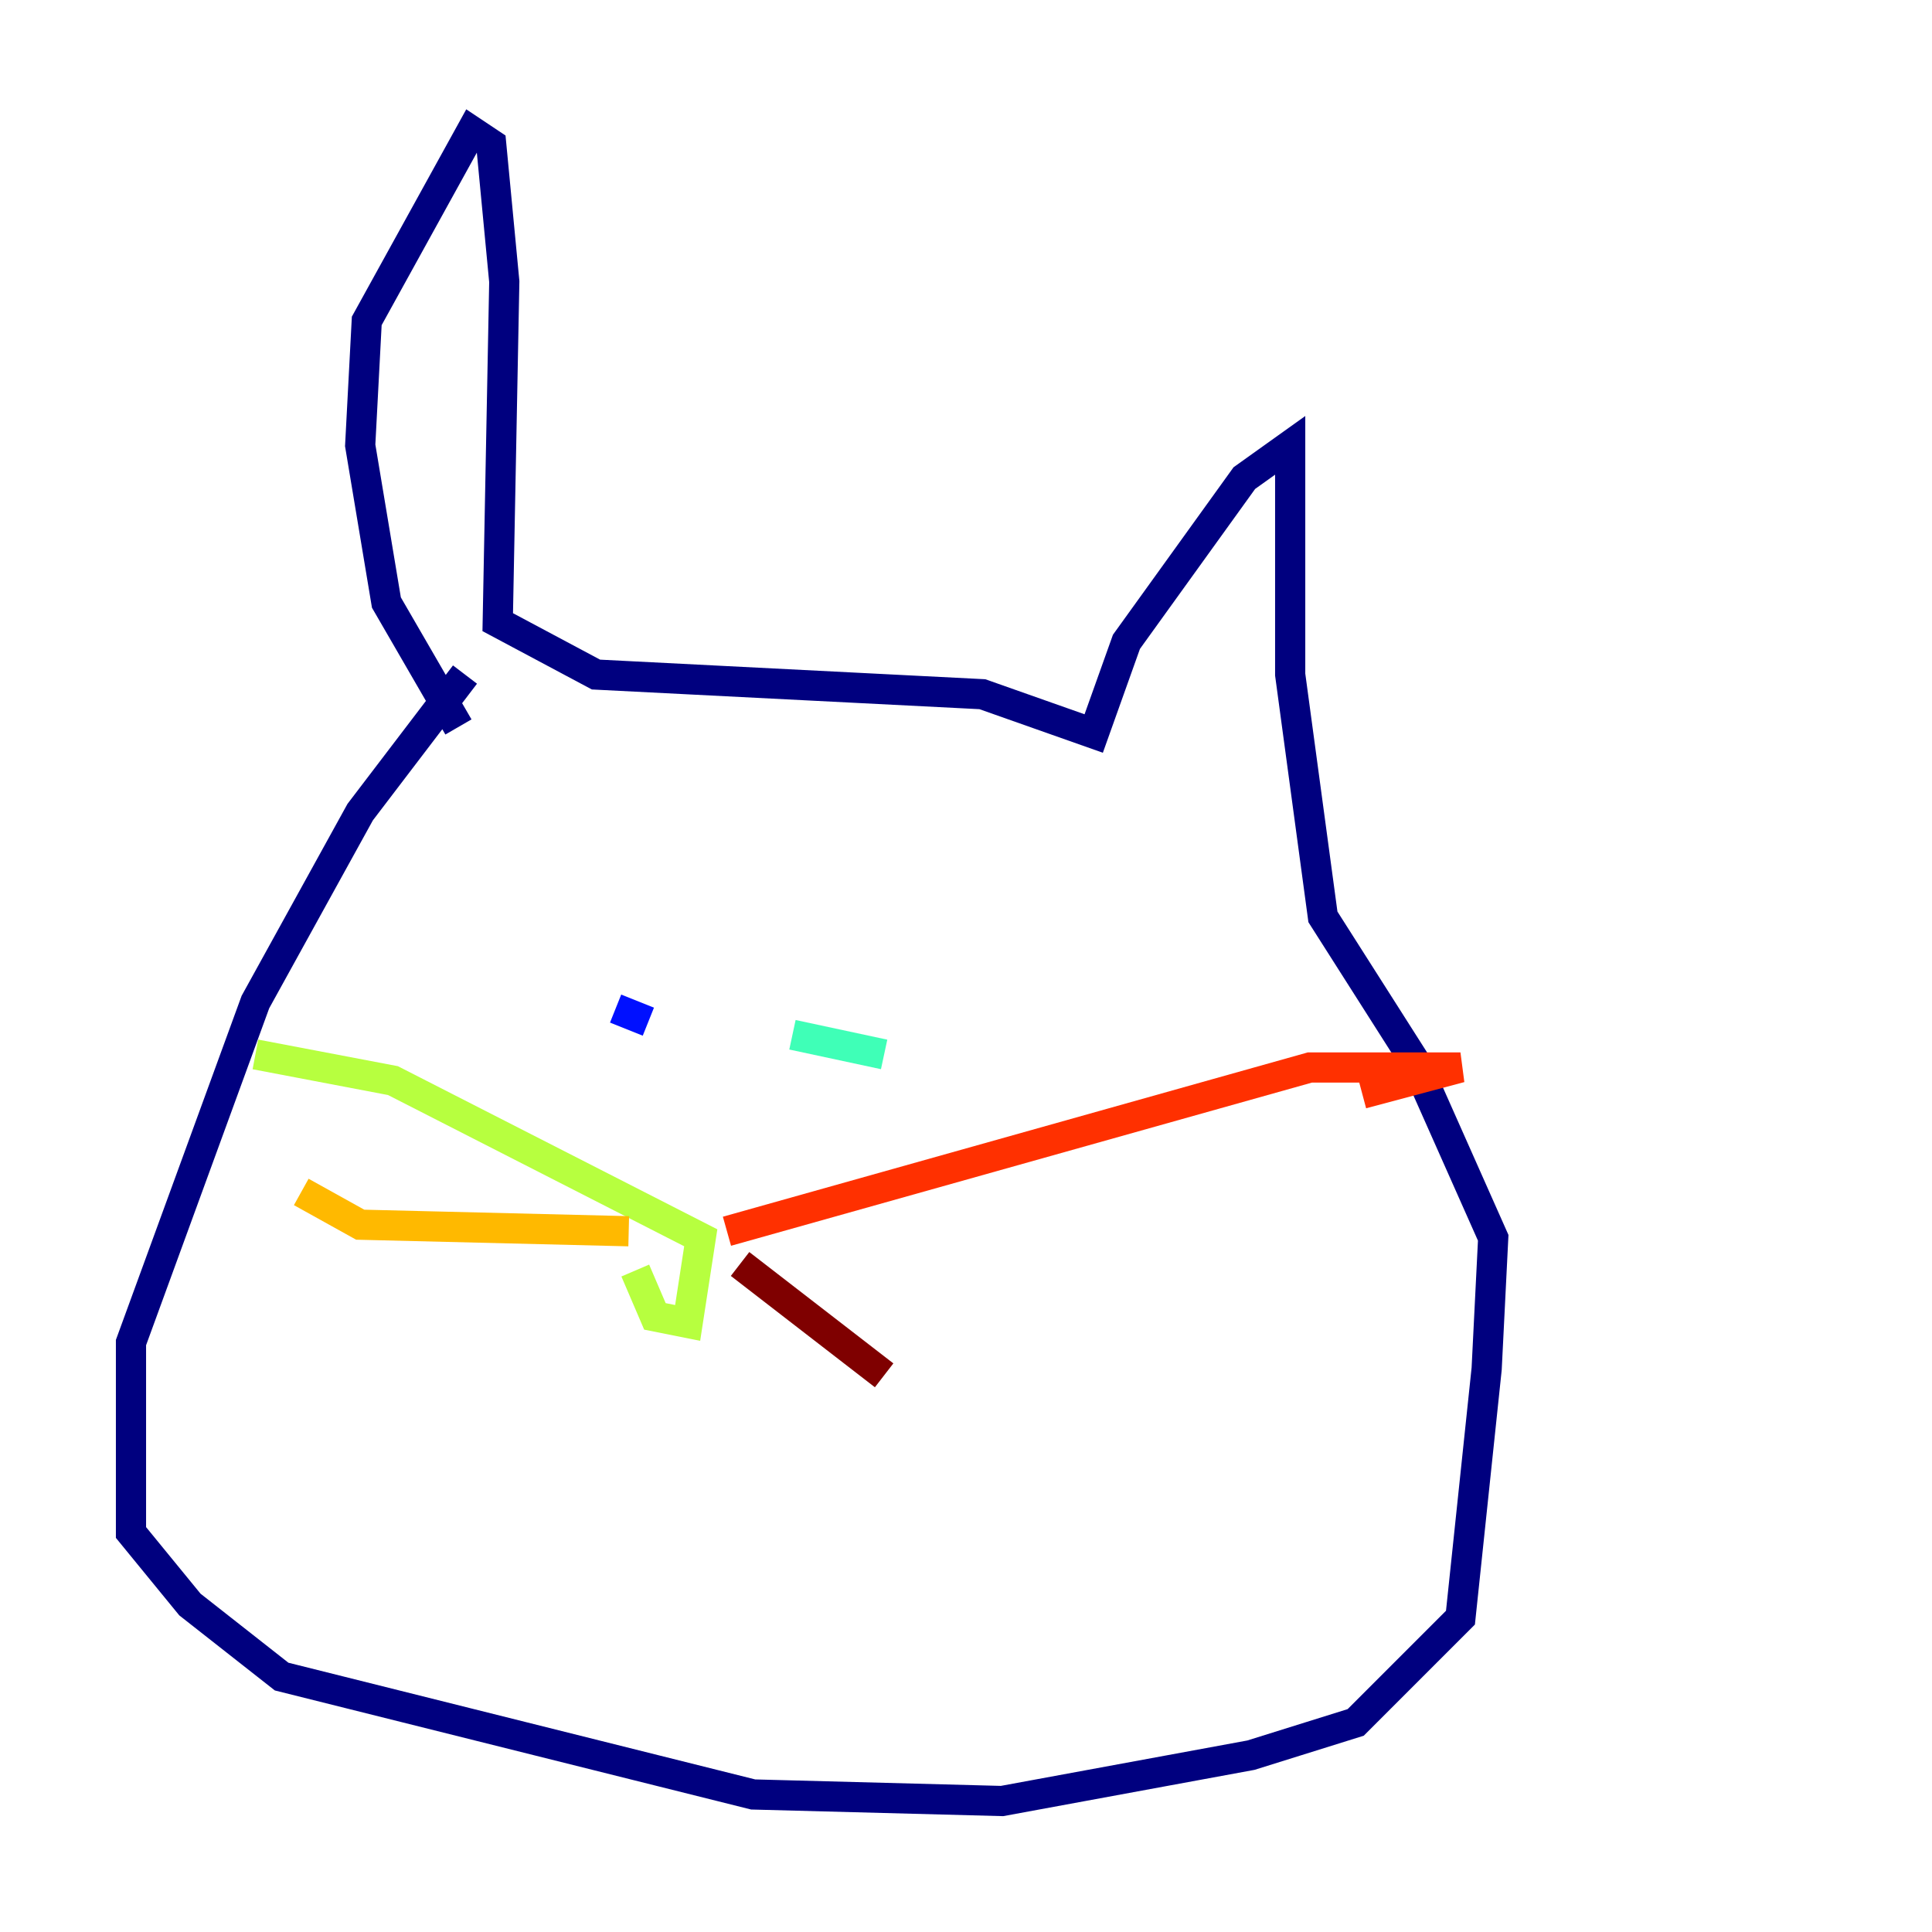 <?xml version="1.0" encoding="utf-8" ?>
<svg baseProfile="tiny" height="128" version="1.2" viewBox="0,0,128,128" width="128" xmlns="http://www.w3.org/2000/svg" xmlns:ev="http://www.w3.org/2001/xml-events" xmlns:xlink="http://www.w3.org/1999/xlink"><defs /><polyline fill="none" points="30.807,44.691 23.864,53.803 16.922,66.386 8.678,88.949 8.678,101.532 12.583,106.305 18.658,111.078 49.898,118.888 66.386,119.322 82.875,116.285 89.817,114.115 96.759,107.173 98.495,90.685 98.929,82.007 93.722,70.291 87.647,60.746 85.478,44.691 85.478,29.505 82.441,31.675 74.63,42.522 72.461,48.597 65.085,45.993 39.485,44.691 32.976,41.22 33.41,18.658 32.542,9.546 31.241,8.678 24.298,21.261 23.864,29.505 25.6,39.919 30.373,48.163" stroke="#00007f" stroke-width="2" /><polyline fill="none" points="40.786,66.82 42.956,67.688" stroke="#0010ff" stroke-width="2" /><polyline fill="none" points="58.576,72.895 58.576,72.895" stroke="#00a4ff" stroke-width="2" /><polyline fill="none" points="52.502,68.556 58.576,69.858" stroke="#3fffb7" stroke-width="2" /><polyline fill="none" points="42.088,84.176 43.39,87.214 45.559,87.647 46.427,82.007 26.034,71.593 16.922,69.858" stroke="#b7ff3f" stroke-width="2" /><polyline fill="none" points="41.654,81.573 23.864,81.139 19.959,78.969" stroke="#ffb900" stroke-width="2" /><polyline fill="none" points="48.163,81.573 86.78,70.725 96.759,70.725 90.251,72.461" stroke="#ff3000" stroke-width="2" /><polyline fill="none" points="49.031,83.742 58.576,91.119" stroke="#7f0000" stroke-width="2" /></svg>